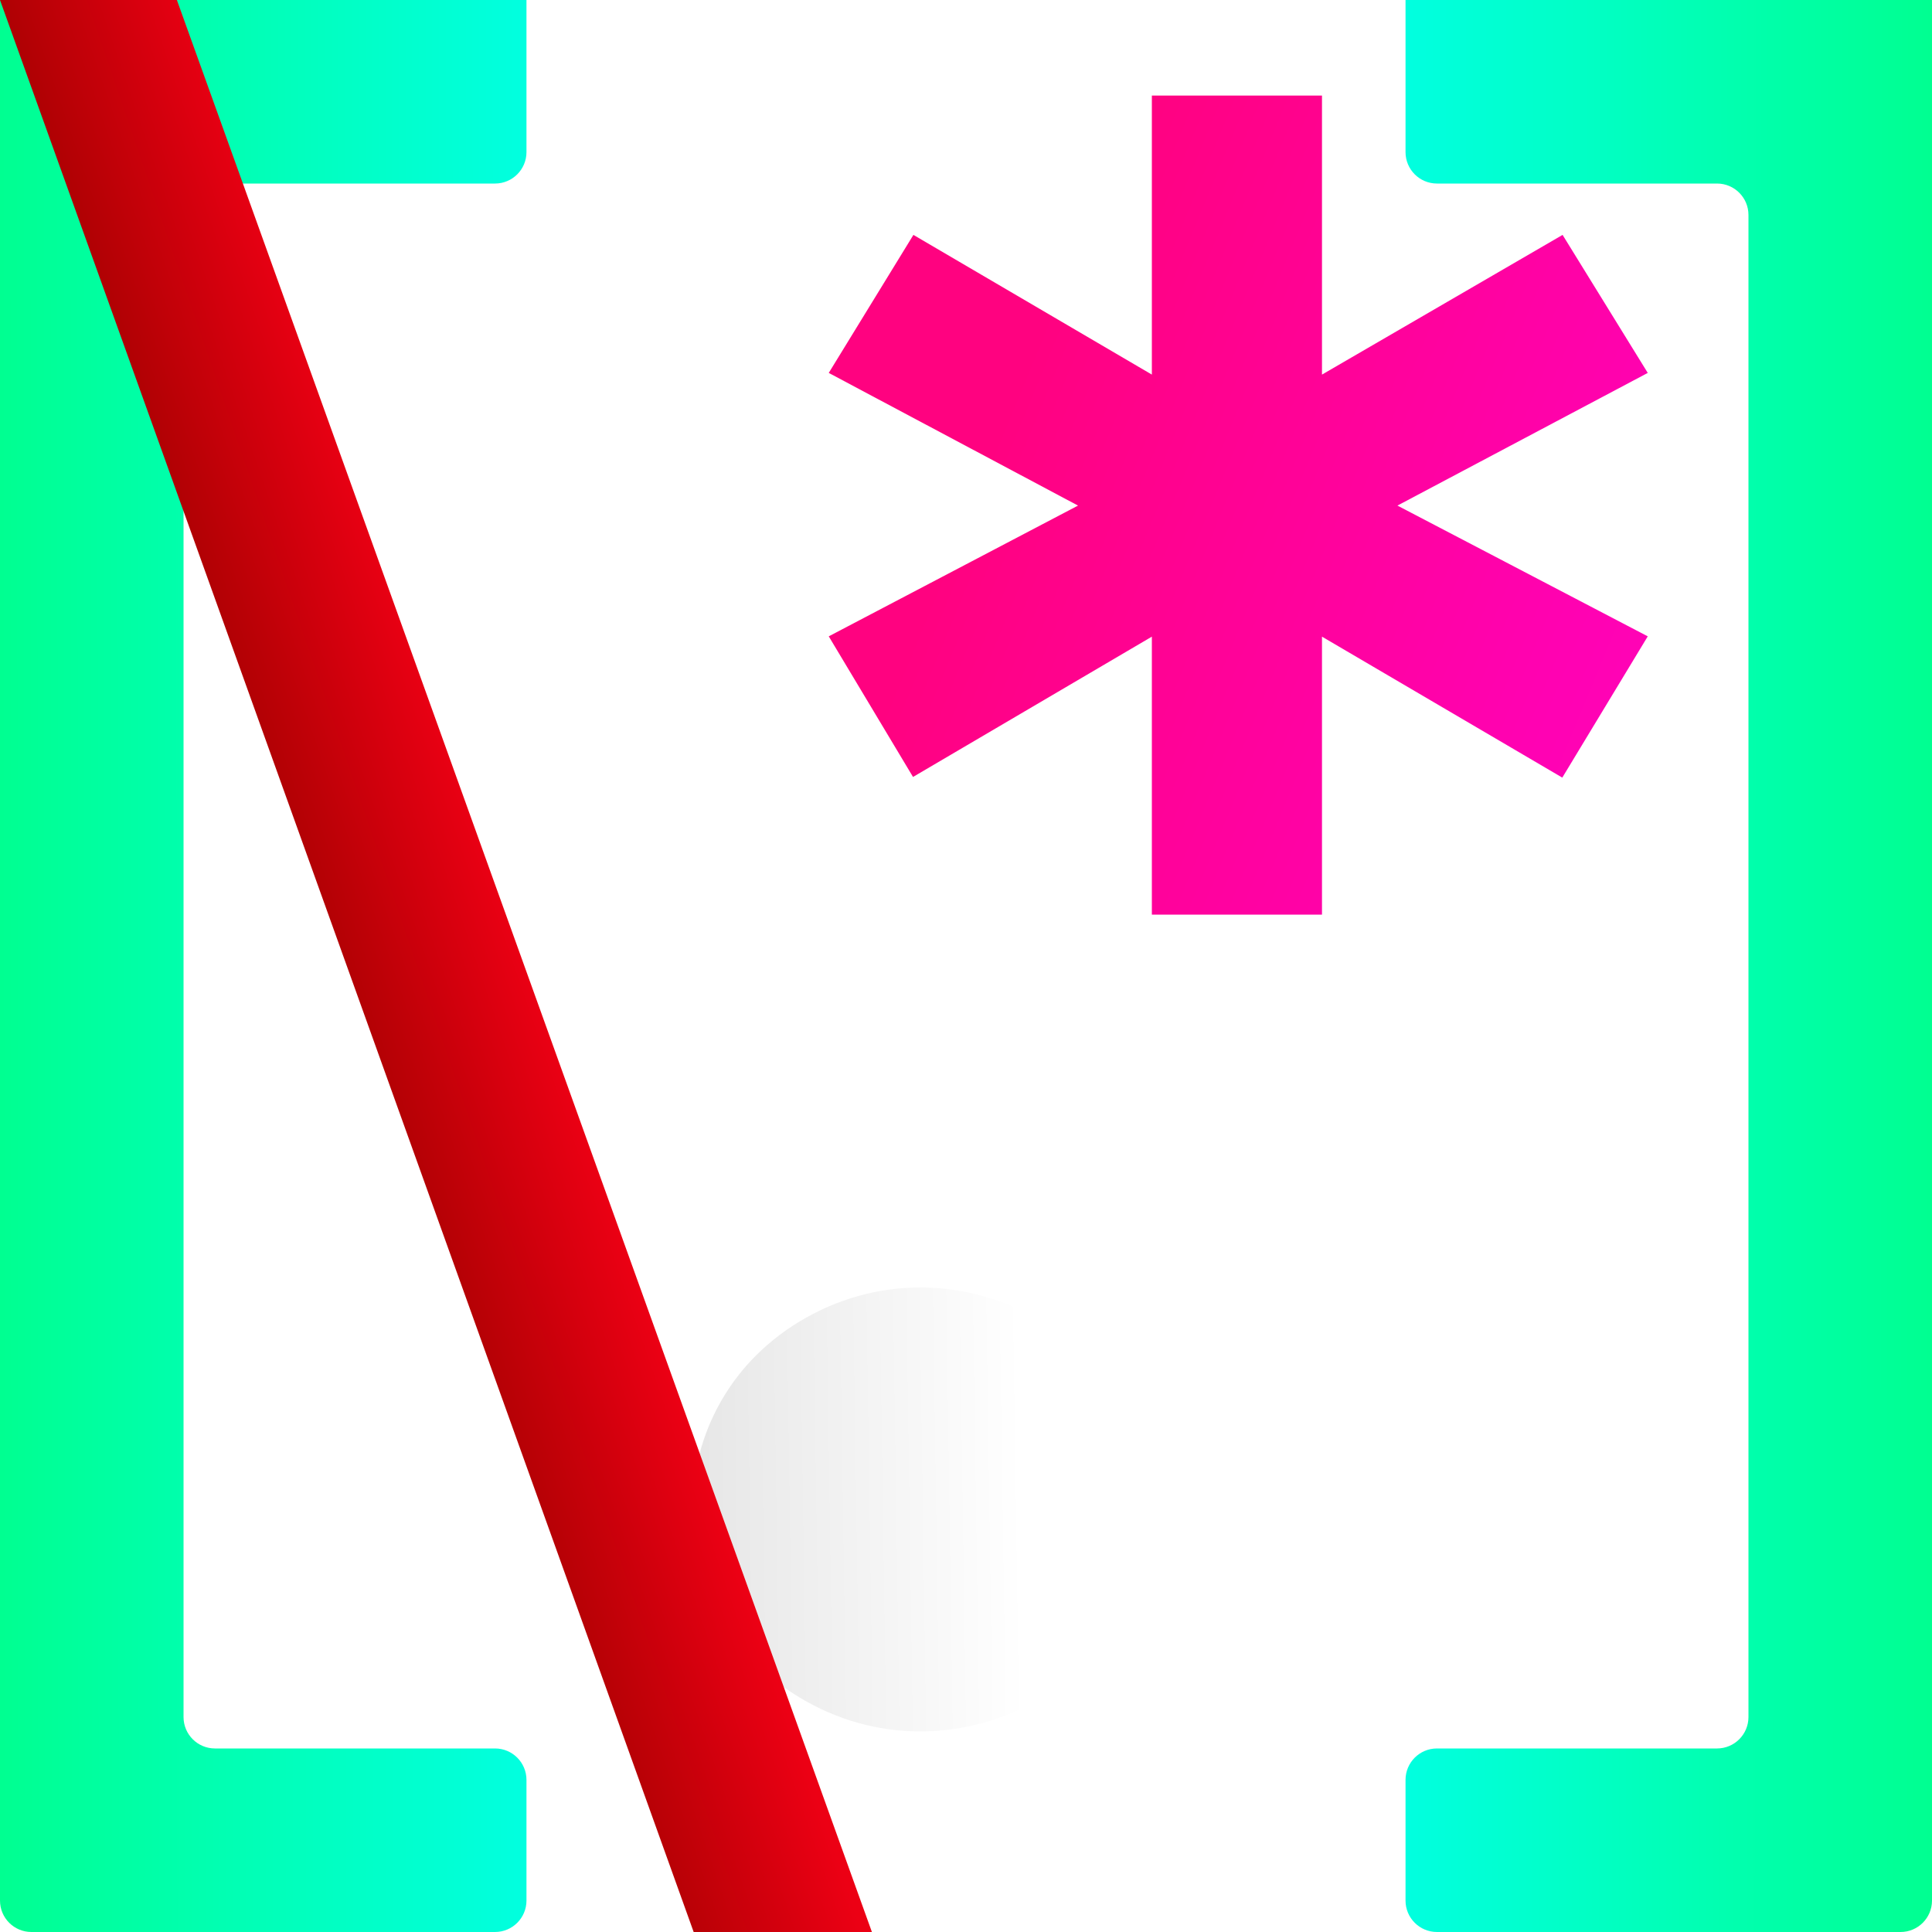 <svg height="100%" viewBox="0 0 100 100" width="100%" xml:space="preserve" xmlns="http://www.w3.org/2000/svg" xmlns:xlink="http://www.w3.org/1999/xlink"><defs><linearGradient gradientTransform="matrix(-1 -1.22465e-16 0 1 100 1.77636e-15)" gradientUnits="userSpaceOnUse" id="LinearGradient" x1="-15.484" x2="37.514" y1="88.016" y2="87.978"><stop offset="0.287" stop-color="#00ff90"/><stop offset="1" stop-color="#02fffd"/></linearGradient><filter color-interpolation-filters="sRGB" filterUnits="userSpaceOnUse" height="107.5" id="Filter" width="34.75" x="69" y="-4.75"><feDropShadow dx="6.12323e-17" dy="-1" flood-color="#000000" flood-opacity="0.45" in="SourceGraphic" result="Shadow" stdDeviation="1.5"/></filter><linearGradient gradientTransform="matrix(1 -3.22981e-22 0 1 -0 -1.5883e-15)" gradientUnits="userSpaceOnUse" id="LinearGradient_2" x1="-15.484" x2="37.514" y1="88.016" y2="87.978"><stop offset="0.287" stop-color="#00ff90"/><stop offset="1" stop-color="#02fffd"/></linearGradient><filter color-interpolation-filters="sRGB" filterUnits="userSpaceOnUse" height="107.5" id="Filter_2" width="34.75" x="-3.75" y="-4.75"><feDropShadow dx="6.12323e-17" dy="-1" flood-color="#000000" flood-opacity="0.45" in="SourceGraphic" result="Shadow" stdDeviation="1.5"/></filter><linearGradient gradientTransform="matrix(0.753 -3.44217e-18 1.77946e-17 0.742 0.984 25.864)" gradientUnits="userSpaceOnUse" id="LinearGradient_3" x1="94.907" x2="34.37" y1="78.999" y2="79.884"><stop offset="0.426" stop-color="#ffffff"/><stop offset="1" stop-color="#d9d9d9"/></linearGradient><filter color-interpolation-filters="sRGB" filterUnits="userSpaceOnUse" height="30.479" id="Filter_3" width="31.204" x="32.087" y="61.89"><feDropShadow dx="6.12323e-17" dy="-1" flood-color="#000000" flood-opacity="0.45" in="SourceGraphic" result="Shadow" stdDeviation="1.5"/></filter><linearGradient gradientTransform="matrix(0.88 0.015 0.112 1.403 -6.13 -22.258)" gradientUnits="userSpaceOnUse" id="LinearGradient_4" x1="30.544" x2="18.932" y1="48.24" y2="53.124"><stop offset="0" stop-color="#ec0014"/><stop offset="1" stop-color="#a60101"/></linearGradient><filter color-interpolation-filters="sRGB" filterUnits="userSpaceOnUse" height="107.912" id="Filter_4" width="52.778" x="-3.75" y="-4.75"><feDropShadow dx="6.12323e-17" dy="-1" flood-color="#000000" flood-opacity="0.44" in="SourceGraphic" result="Shadow" stdDeviation="1.5"/></filter><linearGradient gradientTransform="matrix(0.714 7.42833e-33 0 0.684 20.325 4.948)" gradientUnits="userSpaceOnUse" id="LinearGradient_5" x1="112.173" x2="43.048" y1="54.962" y2="27.55"><stop offset="0" stop-color="#ff0ac2"/><stop offset="0.391" stop-color="#ff02b3"/><stop offset="1" stop-color="#ff0280"/></linearGradient><filter color-interpolation-filters="sRGB" filterUnits="userSpaceOnUse" height="49.892" id="Filter_5" width="49.892" x="39.146" y="0.198"><feDropShadow dx="6.12323e-17" dy="-1" flood-color="#000000" flood-opacity="0.44" in="SourceGraphic" result="Shadow" stdDeviation="1.5"/></filter></defs><path d="M72.75-2.22045e-15L72.75 7.873C72.75 8.772 73.478 9.5 74.377 9.5L88.873 9.5C89.771 9.5 90.5 10.228 90.5 11.127L90.5 88.873C90.5 89.772 89.771 90.5 88.873 90.5L74.377 90.5C73.478 90.5 72.75 91.228 72.75 92.127L72.75 98.373C72.75 99.272 73.478 100 74.377 100L98.373 100C99.271 100 100 99.272 100 98.373L100 1.77636e-15" fill="url(#LinearGradient)" filter="url(#Filter)"/><path d="M27.25-2.24794e-15L27.25 7.873C27.25 8.772 26.521 9.5 25.623 9.5L11.127 9.5C10.228 9.5 9.5 10.228 9.5 11.127L9.5 88.873C9.5 89.772 10.228 90.5 11.127 90.5L25.623 90.5C26.521 90.5 27.25 91.228 27.25 92.127L27.25 98.373C27.25 99.272 26.521 100 25.623 100L1.627 100C0.728 100-0 99.272-0 98.373L-0-1.5883e-15" fill="url(#LinearGradient_2)" filter="url(#Filter_2)"/><path d="M47.851 66.642C45.814 66.605 43.718 67.087 41.748 68.189C33.867 72.594 33.867 83.666 41.748 88.072C49.629 92.478 59.541 86.942 59.541 78.13C59.541 71.522 53.962 66.754 47.851 66.642Z" fill="url(#LinearGradient_3)" filter="url(#Filter_3)"/><path d="M0 0L36.048 100.402L45.278 100.412L9.155-2.22045e-15L0 0Z" fill="url(#LinearGradient_4)" filter="url(#Filter_4)"/><path d="M59.62 4.948L59.62 19.389L47.278 12.158L42.896 19.302L55.798 26.169L42.896 32.937L47.258 40.215L59.62 32.953L59.62 47.34L68.426 47.34L68.426 32.953L80.864 40.249L85.288 32.937L72.331 26.169L85.288 19.302L80.879 12.158L68.426 19.389L68.426 4.948L59.62 4.948Z" fill="url(#LinearGradient_5)" filter="url(#Filter_5)"/></svg>
